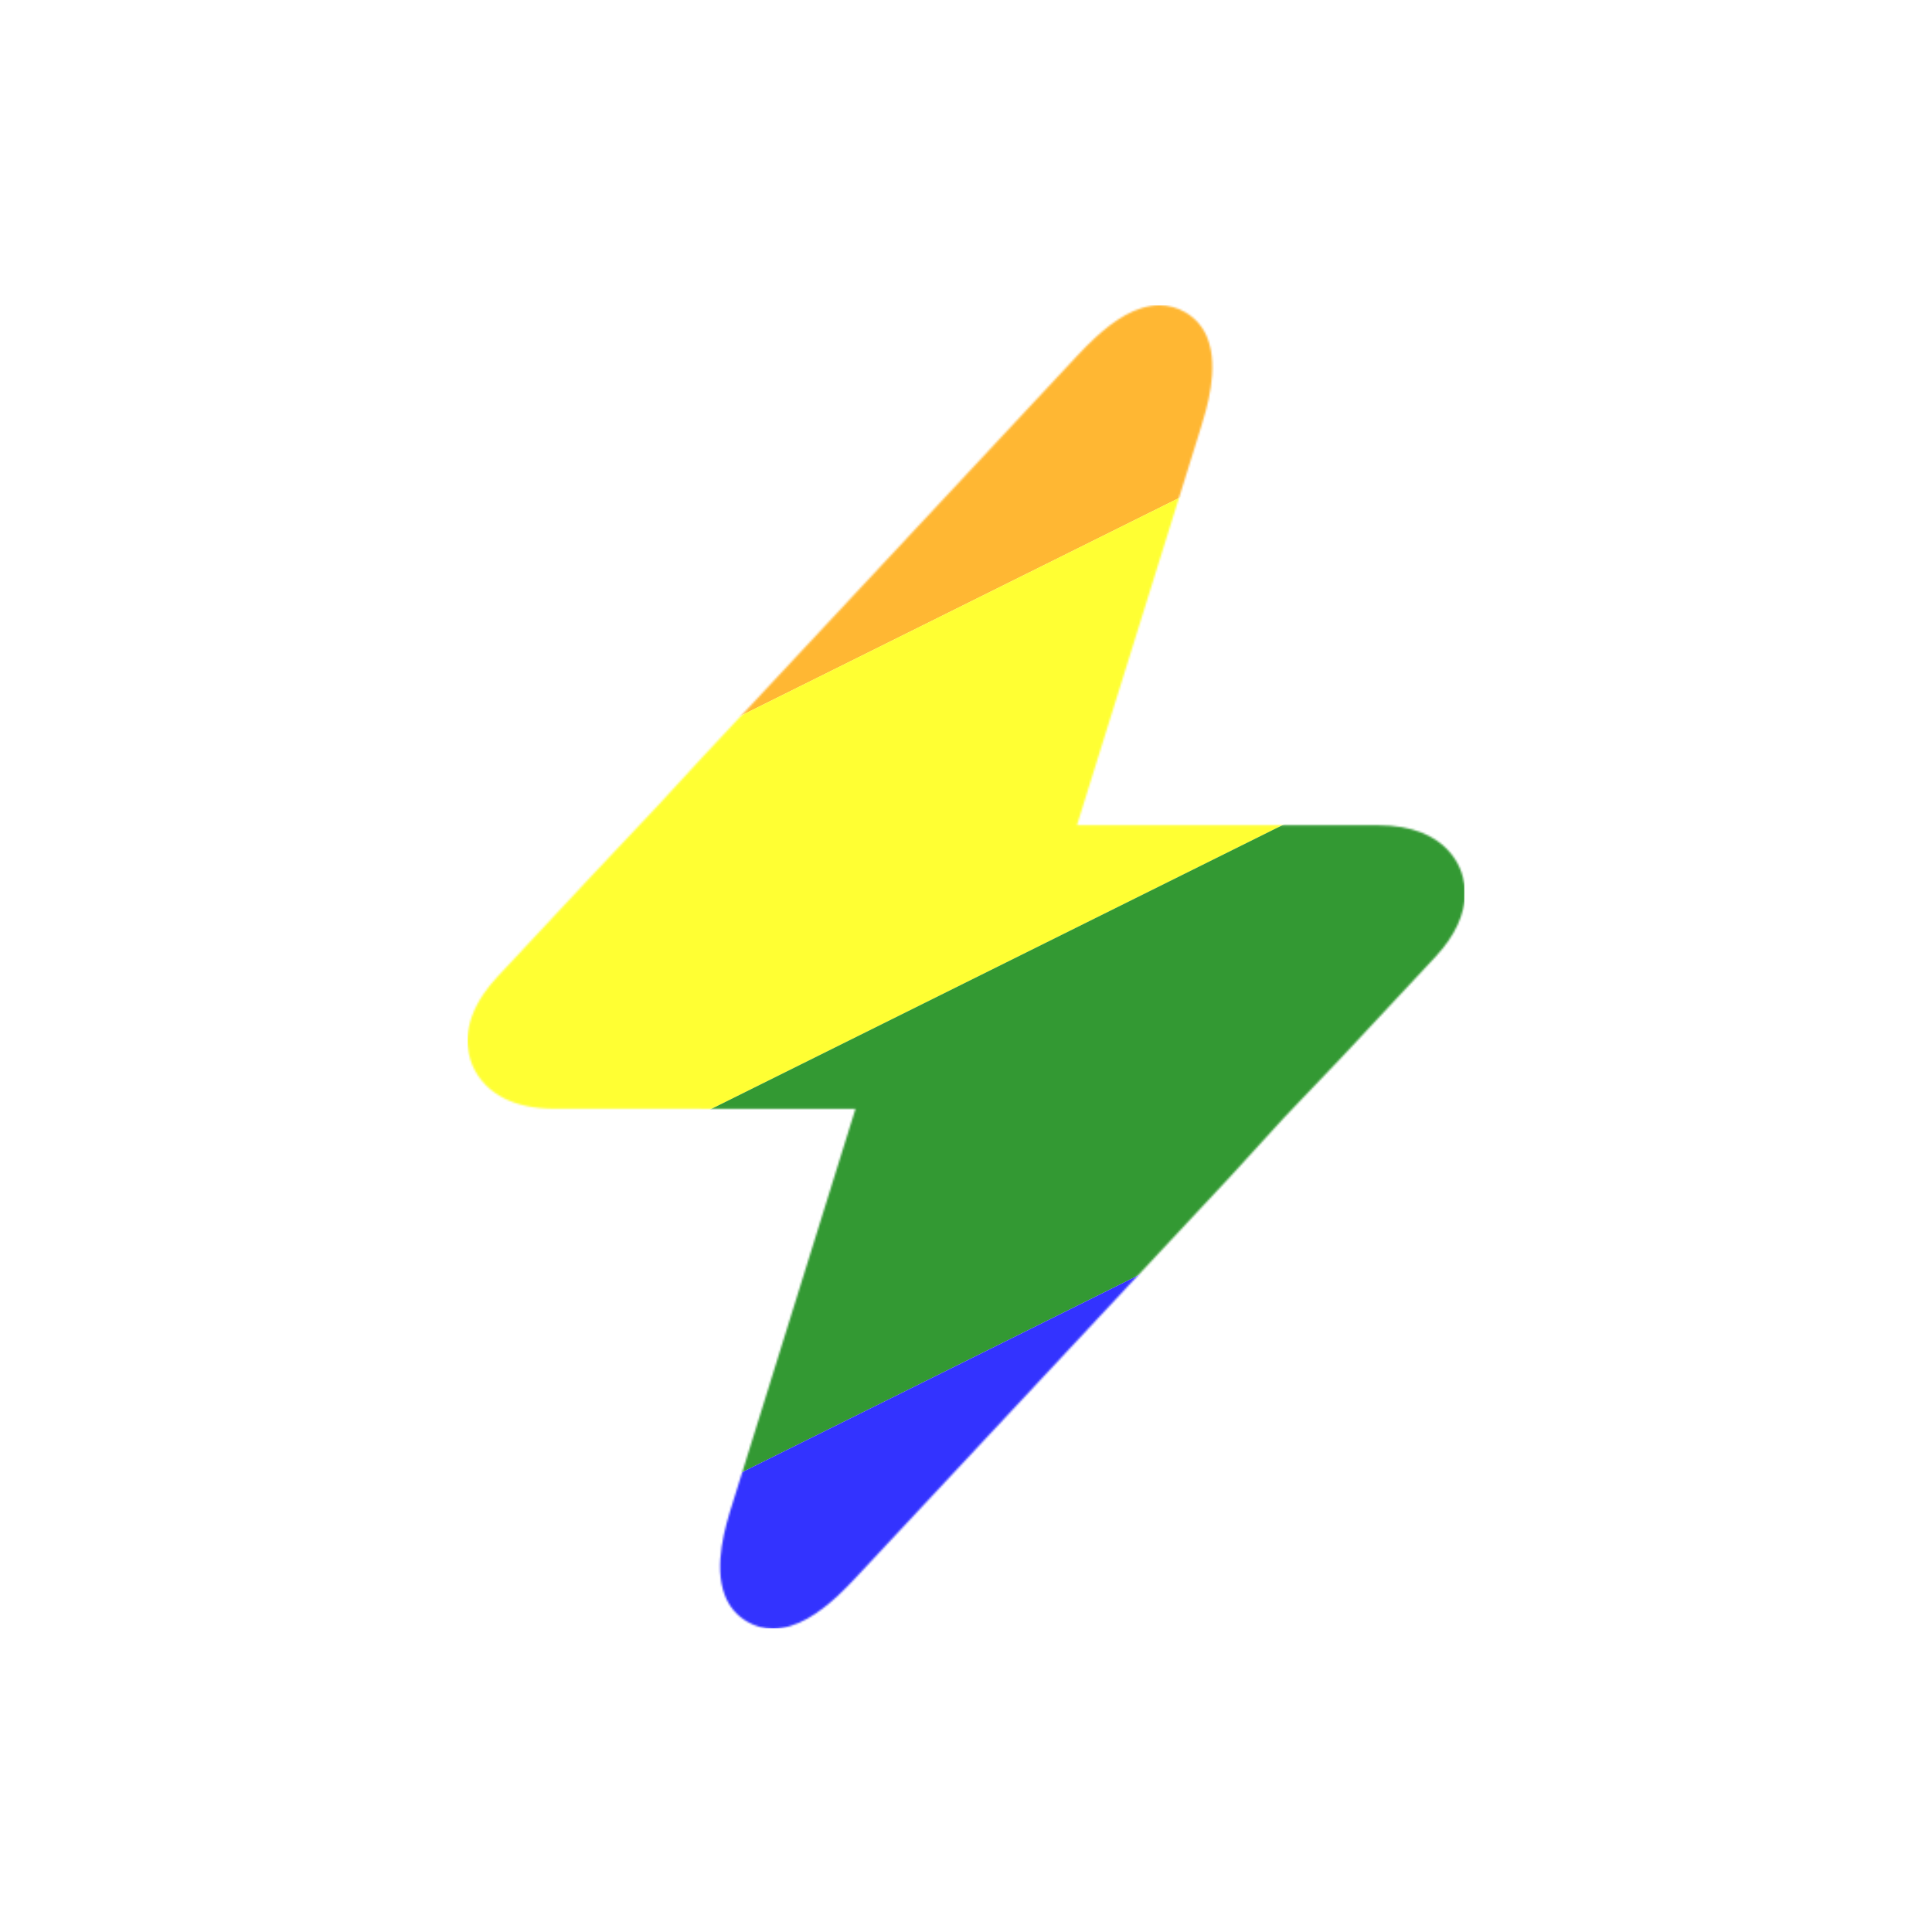 <svg width="1000" height="1000" viewBox="0 0 1000 1000" fill="none" xmlns="http://www.w3.org/2000/svg">
<rect width="1000" height="1000" rx="500" fill="white"/>
<g clip-path="url(#clip0_520_399)">
<mask id="mask0_520_399" style="mask-type:luminance" maskUnits="userSpaceOnUse" x="242" y="158" width="517" height="685">
<path d="M257.409 505.622L305.812 453.781L340.125 417.375L363.436 392.065L557.56 184.151C560.34 181.17 563.346 178.082 566.537 175.117C576.382 165.97 587.988 158 600.158 158C604.886 158 609.377 159.225 613.495 161.638C619.297 165.008 622.915 169.74 625.021 175.129C631.115 190.721 624.549 211.812 621.594 221.307L618.213 232.154L605.557 272.759L581.502 349.937L557.446 427.115L713.185 427.146C731.607 427.146 742.418 432.946 748.733 439.282C752.188 442.749 754.297 446.376 755.57 449.301C756.154 450.646 756.726 452.221 757.19 454.006C758.347 458.456 758.838 464.208 757.19 470.937C755.994 475.825 753.669 481.229 749.653 487.024C747.773 489.737 745.522 492.536 742.843 495.408L694.438 547.249L664.5 578.625L636.843 608.932L455.177 803.492L455.176 803.494L455.16 803.511L442.699 816.857C439.911 819.845 436.898 822.942 433.699 825.913C423.864 835.048 412.27 843 400.07 843C395.358 843 390.875 841.775 386.772 839.377C380.977 836.009 377.36 831.283 375.252 825.902C369.138 810.291 375.723 789.164 378.682 779.673L390.233 742.611L390.234 742.608L442.813 573.915L287.067 573.885C275.857 573.885 267.466 571.737 261.19 568.628C257.156 566.628 253.996 564.232 251.525 561.752C248.066 558.283 245.956 554.652 244.682 551.722C241.584 544.608 238.831 530.987 250.6 514.005C252.48 511.292 254.73 508.494 257.409 505.622Z" fill="white"/>
</mask>
<g mask="url(#mask0_520_399)">
<g filter="url(#filter0_f_520_399)">
<path d="M-240 287.307L666.356 -163L736.795 -2.052L-169.56 448.255L-240 287.307Z" fill="#FF0000"/>
<path d="M-167.561 448.255L738.795 -2.052L809.235 158.896L-97.12 609.204L-167.561 448.255Z" fill="#FFA500"/>
<path d="M-97.12 609.204L809.235 158.896L879.676 319.844L-26.68 770.152L-97.12 609.204Z" fill="#FFFF00"/>
<path d="M-26.68 770.152L879.676 319.844L950.116 480.792L43.76 931.099L-26.68 770.152Z" fill="#008000"/>
<path d="M43.761 931.1L950.116 480.792L1020.56 641.74L114.201 1092.05L43.761 931.1Z" fill="#0000FF"/>
<path d="M114.201 1092.05L1020.56 641.74L1091 802.688L184.64 1253L114.201 1092.05Z" fill="#800080"/>
<path d="M-240 287.31L666.358 -163L1091 802.688L184.64 1253L-240 287.31Z" fill="white" fill-opacity="0.2"/>
</g>
</g>
</g>
<defs>
<filter id="filter0_f_520_399" x="-495" y="-418" width="1841" height="1926" filterUnits="userSpaceOnUse" color-interpolation-filters="sRGB">
<feFlood flood-opacity="0" result="BackgroundImageFix"/>
<feBlend mode="normal" in="SourceGraphic" in2="BackgroundImageFix" result="shape"/>
<feGaussianBlur stdDeviation="127.5" result="effect1_foregroundBlur_520_399"/>
</filter>
<clipPath id="clip0_520_399">
<rect width="516" height="685" fill="white" transform="translate(242 158)"/>
</clipPath>
</defs>
</svg>
